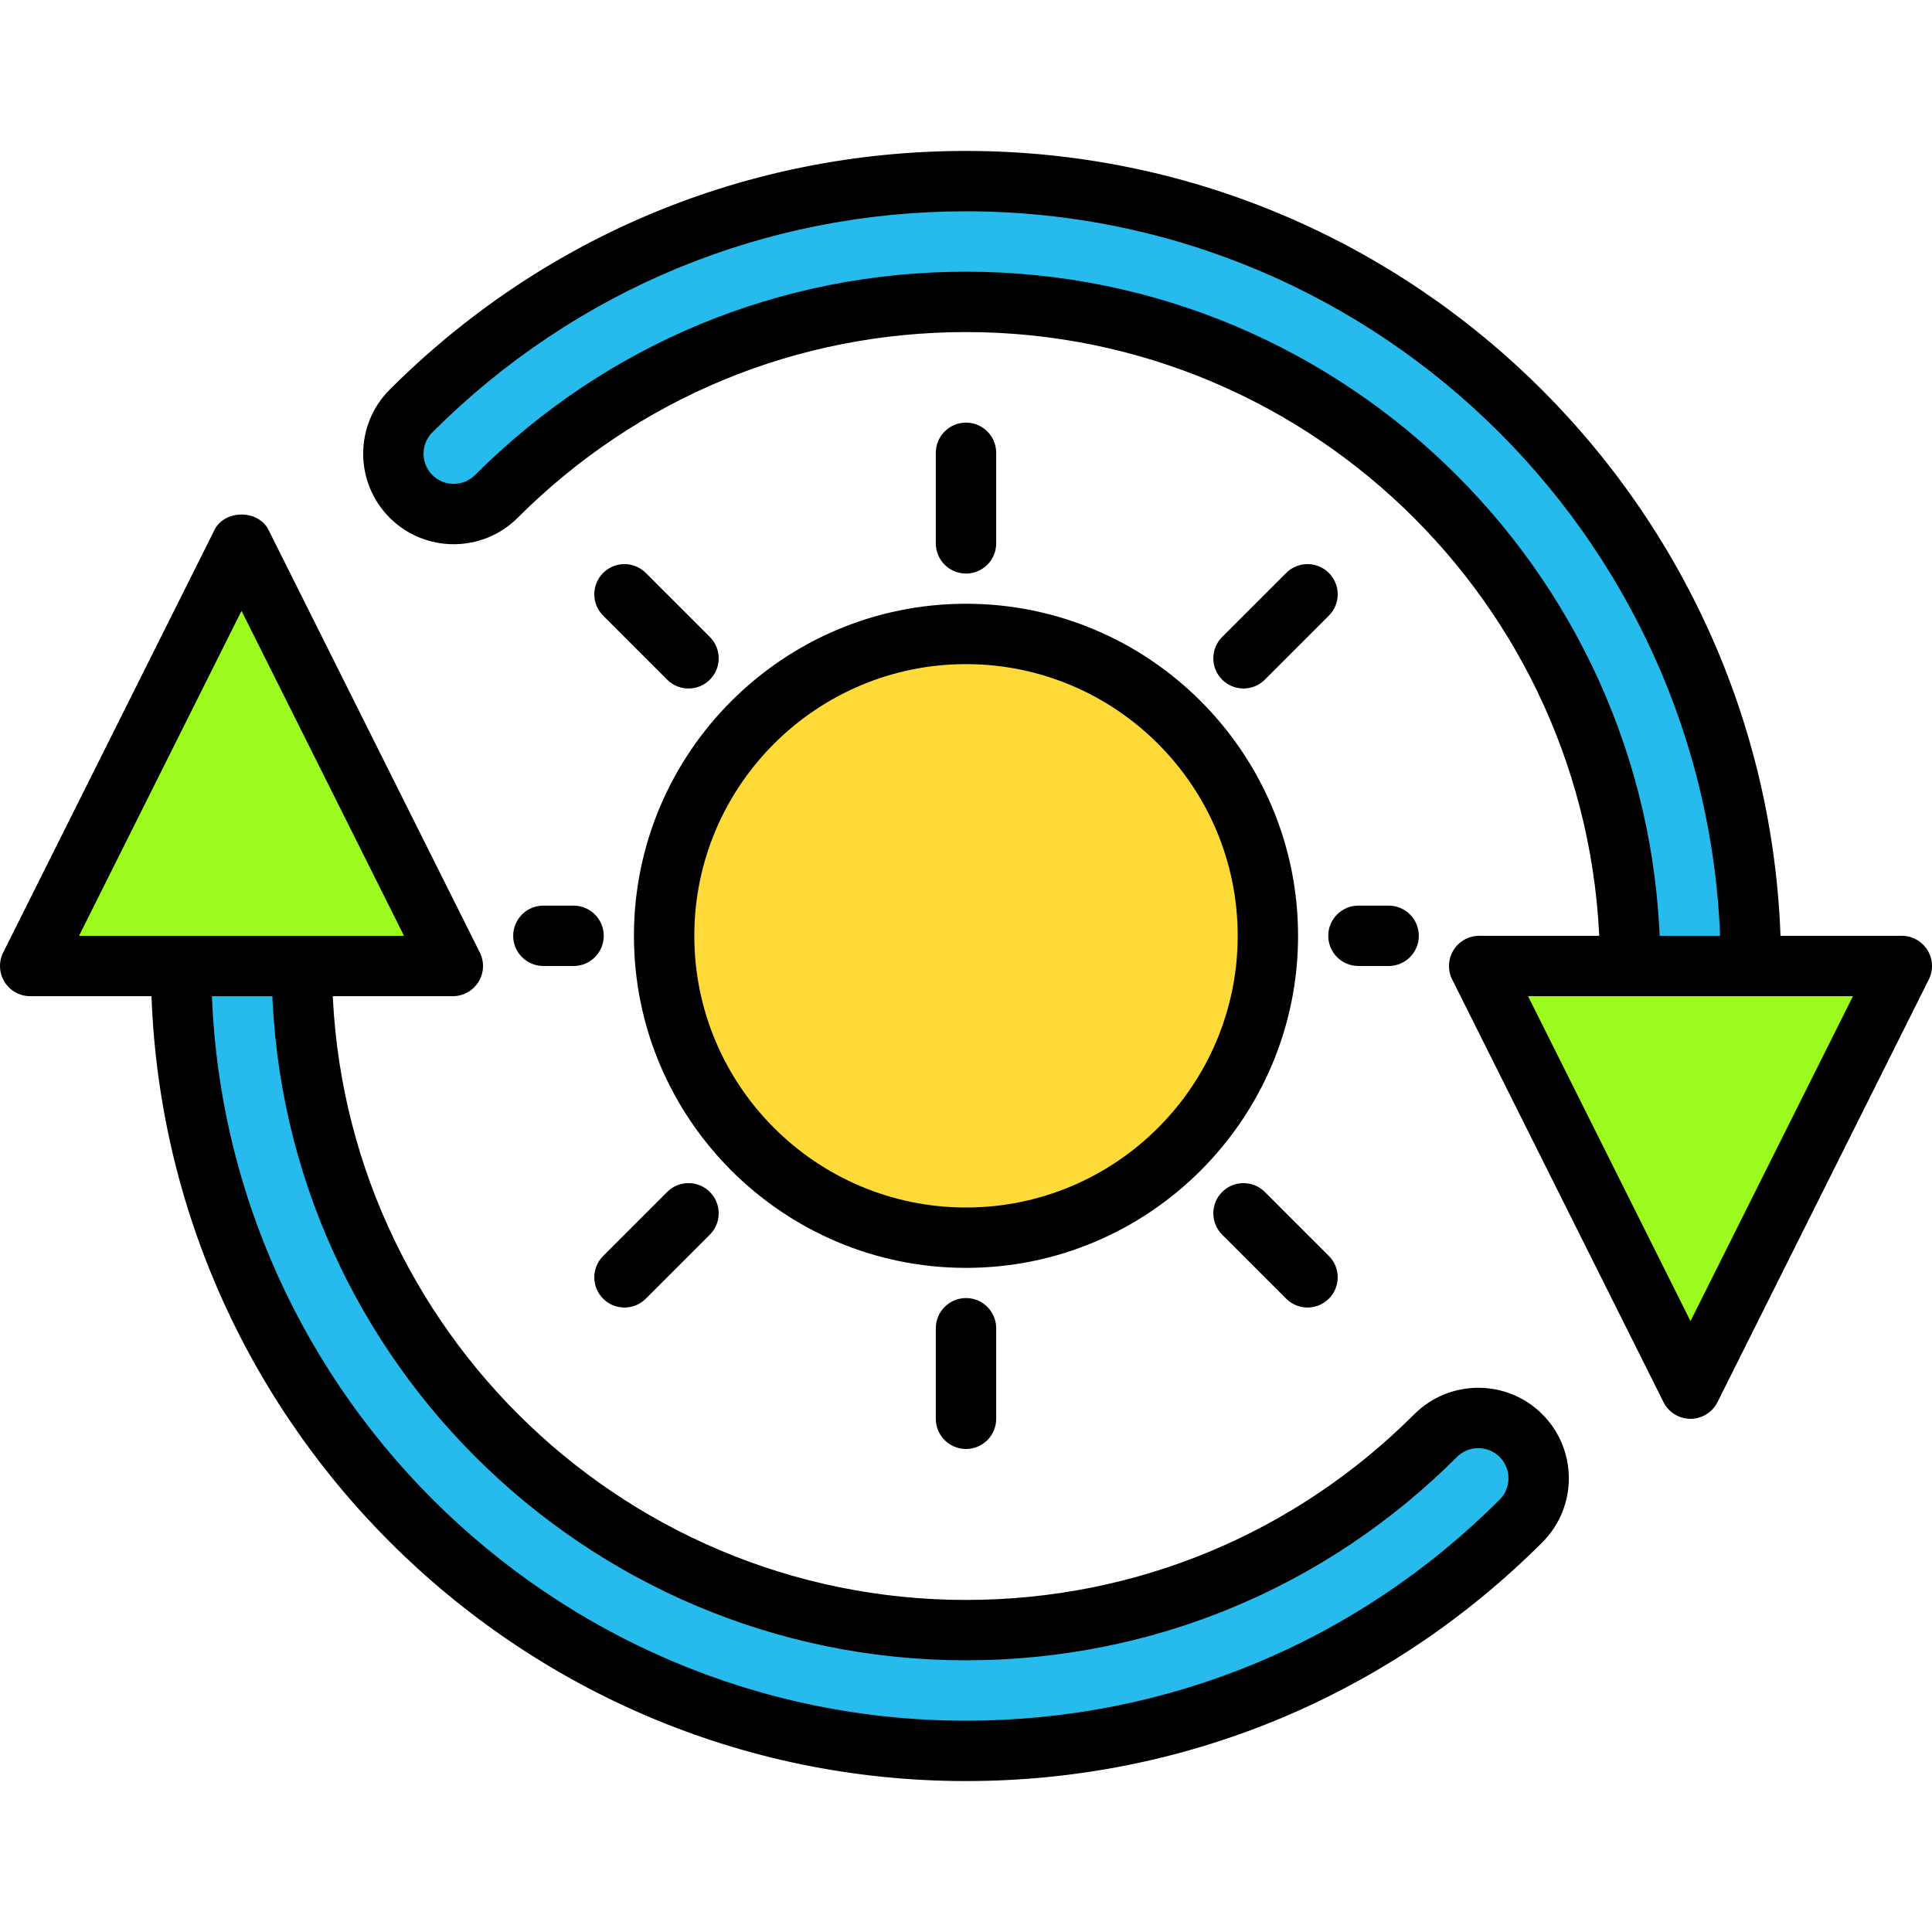 <?xml version="1.0" encoding="iso-8859-1"?>
<!-- Generator: Adobe Illustrator 19.0.0, SVG Export Plug-In . SVG Version: 6.00 Build 0)  -->
<svg version="1.1" id="Capa_1" xmlns="http://www.w3.org/2000/svg" xmlns:xlink="http://www.w3.org/1999/xlink" x="0px" y="0px"
	 viewBox="0 0 436.909 436.909" style="enable-background:new 0 0 436.909 436.909;" xml:space="preserve">
<path style="fill:#26BBEC;" d="M218.455,395.948c-97.874,0-177.493-79.623-177.493-177.493c0-7.54,6.113-13.653,13.653-13.653
	s13.653,6.113,13.653,13.653c0,82.813,67.374,150.187,150.187,150.187c40.113,0,77.827-15.623,106.201-43.989
	c5.333-5.327,13.974-5.33,19.306,0.003c5.332,5.333,5.333,13.976,0,19.309C310.429,377.485,265.861,395.948,218.455,395.948z
	 M382.295,232.108c-7.54,0-13.653-6.113-13.653-13.653c0-82.813-67.374-150.187-150.187-150.187
	c-40.113,0-77.827,15.623-106.201,43.989c-5.333,5.327-13.974,5.33-19.306-0.003c-5.332-5.333-5.333-13.976,0-19.309
	c33.533-33.521,78.1-51.983,125.507-51.983c97.874,0,177.493,79.623,177.493,177.493
	C395.948,225.995,389.835,232.108,382.295,232.108z"/>
<path d="M218.455,402.775c-101.634,0-184.32-82.686-184.32-184.32c0-11.293,9.187-20.48,20.48-20.48s20.48,9.187,20.48,20.48
	c0,79.049,64.314,143.36,143.36,143.36c38.287,0,74.286-14.913,101.373-41.991c7.994-7.984,20.98-7.98,28.96,0.003
	c7.987,7.987,7.987,20.98,0,28.964C313.961,383.605,267.675,402.775,218.455,402.775z M54.615,211.628
	c-3.767,0-6.827,3.063-6.827,6.827c0,94.107,76.559,170.667,170.667,170.667c45.573,0,88.433-17.749,120.68-49.983
	c2.661-2.664,2.661-6.994,0-9.656c-2.666-2.661-7.001-2.661-9.653,0c-29.667,29.653-69.094,45.986-111.027,45.986
	c-86.579,0-157.013-70.436-157.013-157.013C61.441,214.691,58.381,211.628,54.615,211.628z M382.295,238.935
	c-11.293,0-20.48-9.187-20.48-20.48c0-79.049-64.314-143.36-143.36-143.36c-38.287,0-74.286,14.913-101.373,41.991
	c-7.994,7.984-20.98,7.98-28.96-0.003c-7.987-7.987-7.987-20.98,0-28.964c34.826-34.814,81.113-53.984,130.333-53.984
	c101.634,0,184.32,82.686,184.32,184.32C402.775,229.748,393.588,238.935,382.295,238.935z M218.455,61.441
	c86.579,0,157.013,70.436,157.013,157.013c0,3.763,3.06,6.827,6.827,6.827c3.767,0,6.827-3.063,6.827-6.827
	c0-94.107-76.559-170.667-170.667-170.667c-45.573,0-88.433,17.749-120.68,49.983c-2.661,2.664-2.661,6.994,0,9.656
	c2.666,2.661,7.001,2.661,9.653,0C137.094,77.774,176.522,61.441,218.455,61.441z"/>
<circle style="fill:#FEDA38;" cx="218.455" cy="211.628" r="68.267"/>
<path d="M218.455,286.721c-41.407,0-75.093-33.686-75.093-75.093s33.686-75.093,75.093-75.093s75.093,33.686,75.093,75.093
	S259.862,286.721,218.455,286.721z M218.455,150.188c-33.881,0-61.44,27.563-61.44,61.44s27.559,61.44,61.44,61.44
	s61.44-27.563,61.44-61.44S252.335,150.188,218.455,150.188z"/>
<path style="fill:#9BFC1D;" d="M155.7,148.874l-14.481-14.481 M129.708,211.628h-6.827 M155.7,274.382l-14.481,14.481
	 M218.455,300.375v20.48 M281.209,274.382l14.481,14.481 M307.201,211.628h6.827 M281.209,148.874l14.481-14.481 M218.455,122.881
	v-20.48"/>
<path d="M218.455,327.681c-3.773,0-6.827-3.057-6.827-6.827v-20.48c0-3.77,3.053-6.827,6.827-6.827s6.827,3.057,6.827,6.827v20.48
	C225.281,324.625,222.228,327.681,218.455,327.681z M295.688,295.688c-1.746,0-3.494-0.667-4.826-2l-14.479-14.479
	c-2.666-2.666-2.666-6.987,0-9.653c2.666-2.666,6.987-2.666,9.653,0l14.479,14.479c2.666,2.666,2.666,6.987,0,9.653
	C299.182,295.021,297.434,295.688,295.688,295.688z M141.221,295.688c-1.746,0-3.494-0.667-4.826-2
	c-2.666-2.666-2.666-6.987,0-9.653l14.479-14.479c2.666-2.666,6.987-2.666,9.653,0s2.666,6.987,0,9.653l-14.479,14.479
	C144.715,295.021,142.969,295.688,141.221,295.688z M314.028,218.455h-6.827c-3.773,0-6.827-3.057-6.827-6.827
	c0-3.77,3.053-6.827,6.827-6.827h6.827c3.773,0,6.827,3.057,6.827,6.827C320.855,215.398,317.801,218.455,314.028,218.455z
	 M129.708,218.455h-6.827c-3.773,0-6.827-3.057-6.827-6.827c0-3.77,3.053-6.827,6.827-6.827h6.827c3.773,0,6.827,3.057,6.827,6.827
	C136.535,215.398,133.481,218.455,129.708,218.455z M281.209,155.7c-1.746,0-3.494-0.667-4.826-2c-2.666-2.666-2.666-6.987,0-9.653
	l14.479-14.479c2.666-2.666,6.987-2.666,9.653,0c2.666,2.666,2.666,6.987,0,9.653L286.035,153.7
	C284.701,155.035,282.955,155.7,281.209,155.7z M155.7,155.7c-1.746,0-3.494-0.667-4.826-2l-14.479-14.479
	c-2.666-2.666-2.666-6.987,0-9.653c2.666-2.666,6.987-2.666,9.653,0l14.479,14.479c2.666,2.666,2.666,6.987,0,9.653
	C159.194,155.035,157.448,155.7,155.7,155.7z M218.455,129.708c-3.773,0-6.827-3.057-6.827-6.827v-20.48
	c0-3.77,3.053-6.827,6.827-6.827s6.827,3.057,6.827,6.827v20.48C225.281,126.651,222.228,129.708,218.455,129.708z"/>
<polygon style="fill:#9BFC1D;" points="54.615,122.881 102.401,218.455 6.828,218.455 "/>
<path d="M102.401,225.281H6.828c-2.367,0-4.56-1.227-5.806-3.236c-1.246-2.014-1.36-4.526-0.3-6.644l47.787-95.573
	c2.319-4.627,9.894-4.627,12.213,0l47.787,95.573c1.06,2.116,0.947,4.63-0.3,6.644C106.961,224.054,104.768,225.281,102.401,225.281
	z M17.875,211.628h73.481l-36.741-73.484L17.875,211.628z"/>
<polygon style="fill:#9BFC1D;" points="382.295,314.028 334.508,218.455 430.081,218.455 "/>
<path d="M382.295,320.855c-2.587,0-4.946-1.459-6.106-3.773l-47.787-95.573c-1.06-2.116-0.947-4.63,0.3-6.644
	c1.246-2.01,3.441-3.236,5.806-3.236h95.573c2.367,0,4.56,1.227,5.806,3.236c1.246,2.014,1.36,4.526,0.3,6.644l-47.787,95.573
	C387.24,319.395,384.882,320.855,382.295,320.855z M345.555,225.281l36.739,73.484l36.739-73.484H345.555z"/>
<g>
</g>
<g>
</g>
<g>
</g>
<g>
</g>
<g>
</g>
<g>
</g>
<g>
</g>
<g>
</g>
<g>
</g>
<g>
</g>
<g>
</g>
<g>
</g>
<g>
</g>
<g>
</g>
<g>
</g>
</svg>
